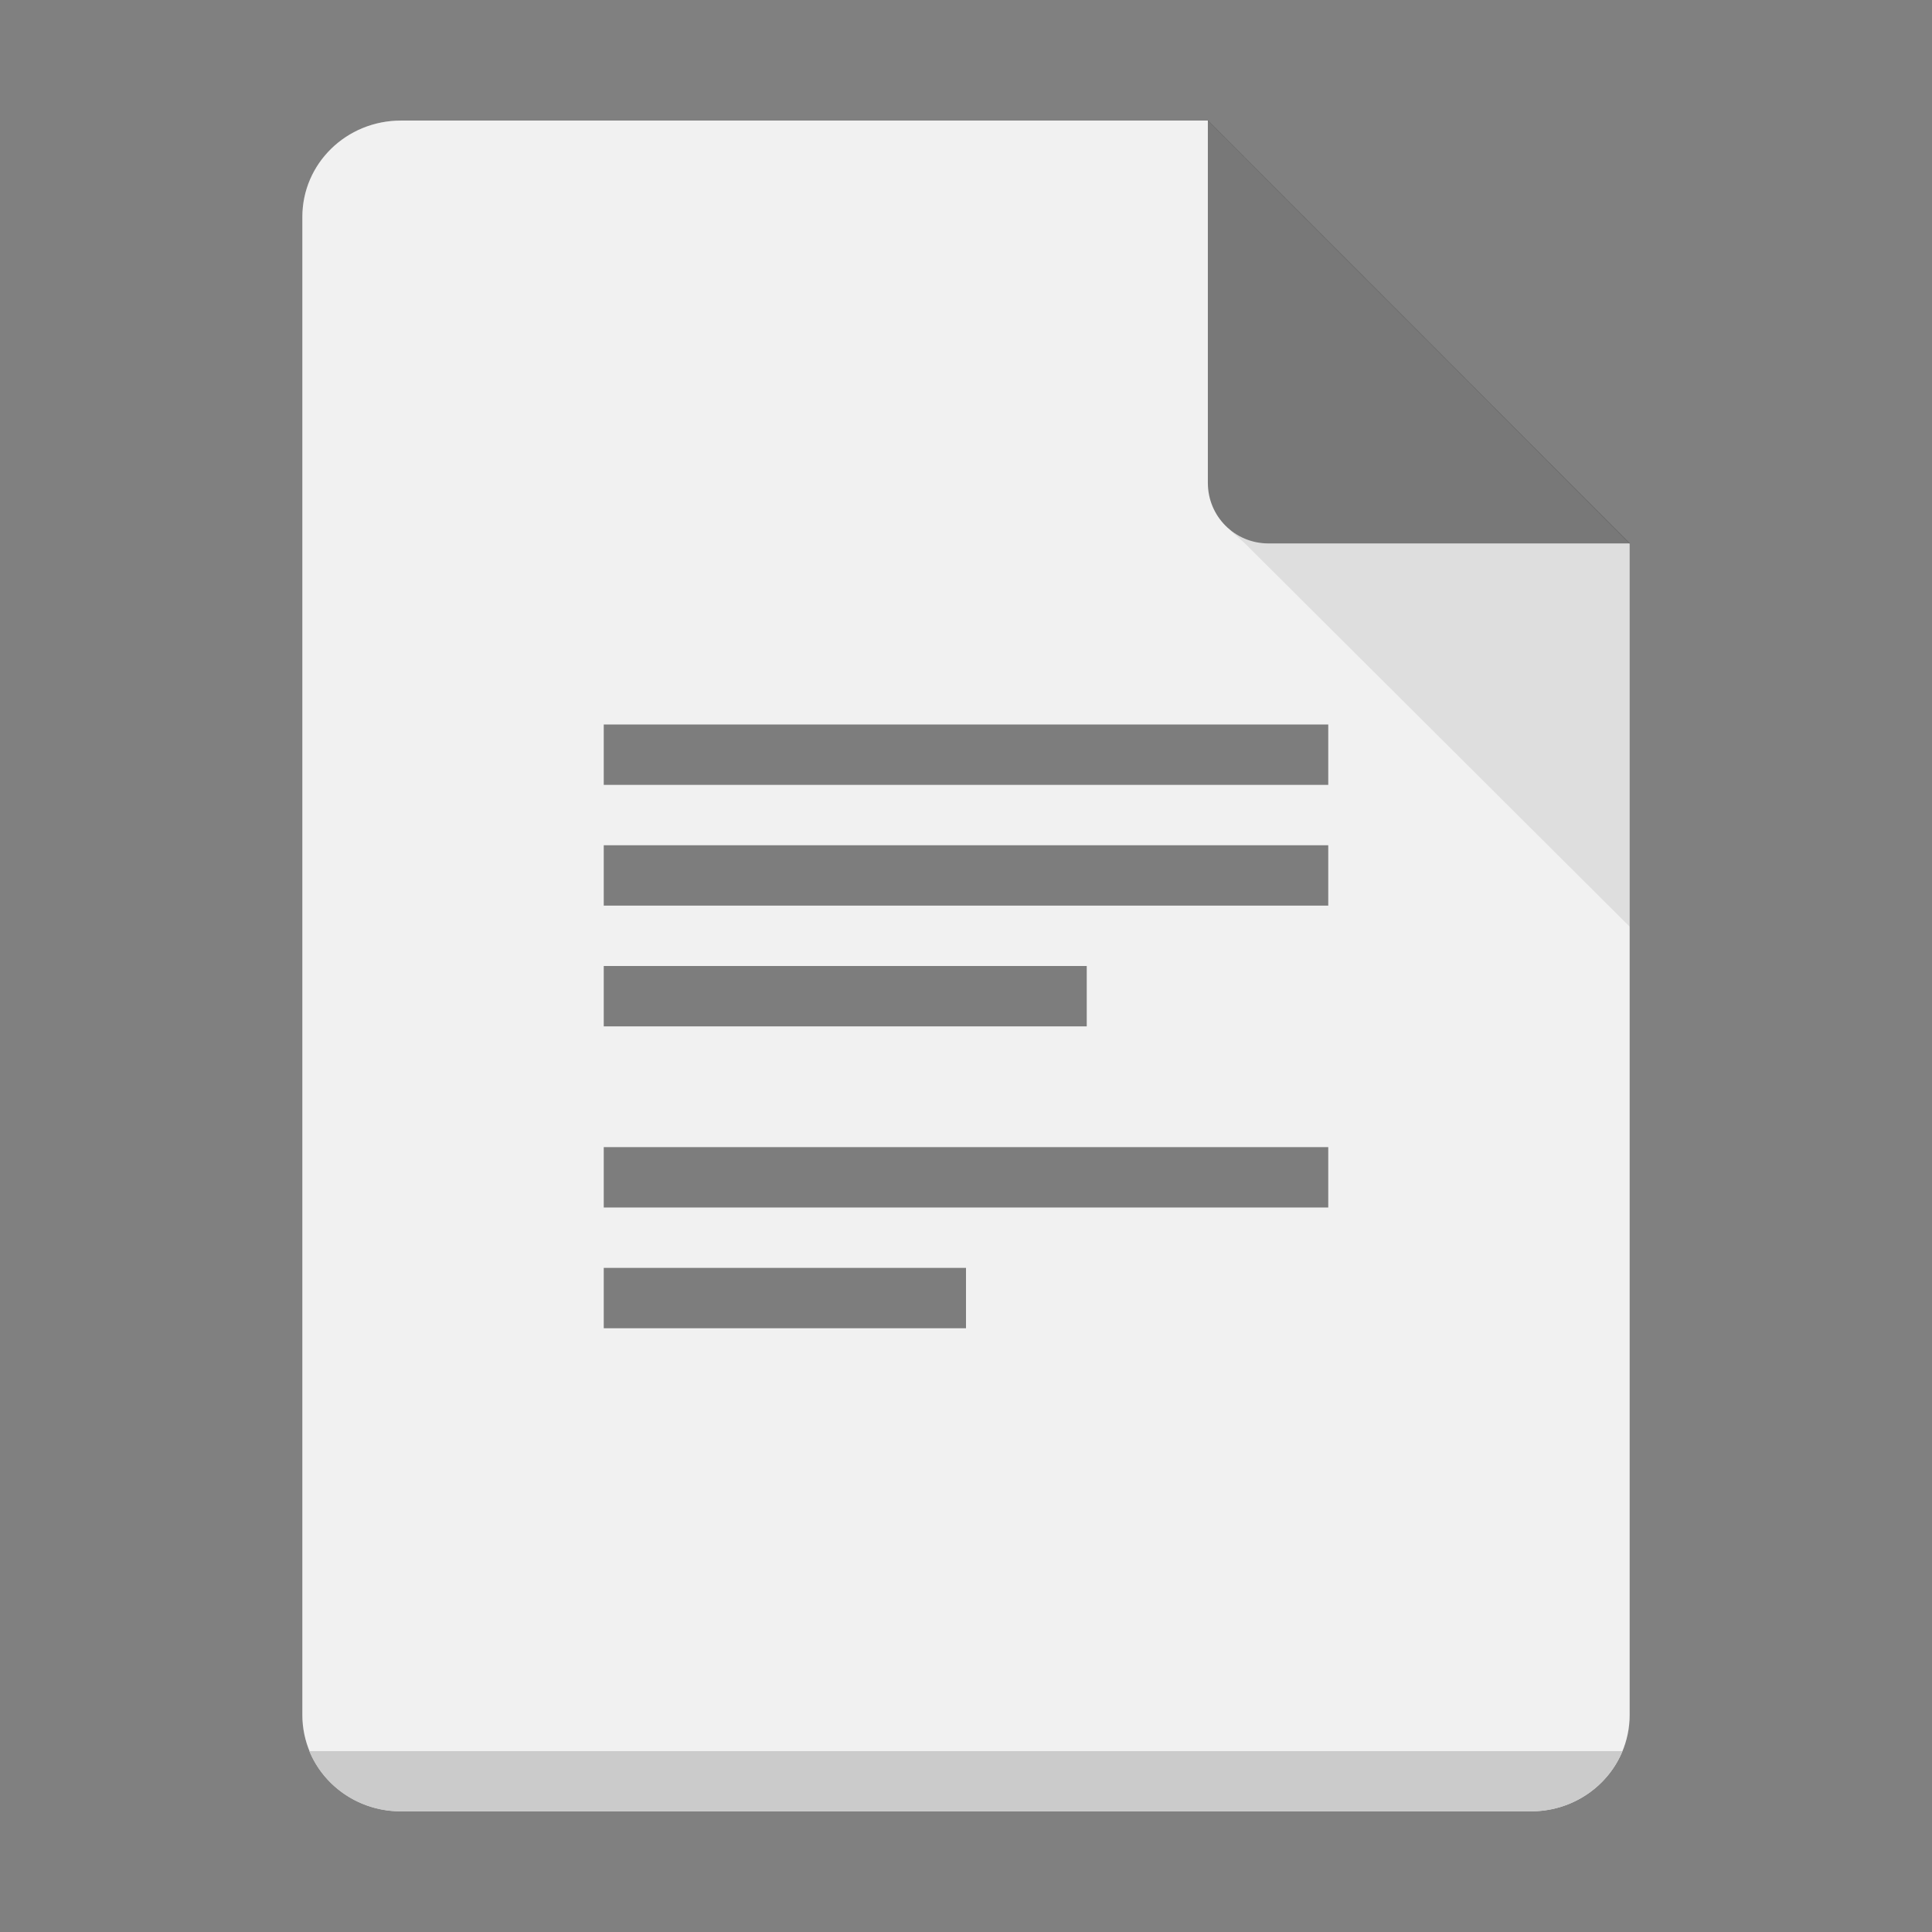 <?xml version="1.0" encoding="UTF-8"?>
<svg width="32" height="32" version="1.1" xmlns="http://www.w3.org/2000/svg">
 <rect width="100%" height="100%" fill="#808080" stroke="none"/>
 <path d="m6.641 1.997h13.363l6.988 7.007v19.4c0 0.884-0.729 1.596-1.633 1.596h-18.718c-0.905 0-1.633-0.712-1.633-1.596v-24.811c0-0.884 0.729-1.596 1.633-1.596z" fill="#eee" fill-rule="evenodd" stroke-width=".75"/>
 <path d="m10 22v-1h6v1zm0-2v-1h12v1zm0-3v-1h8v1zm0-2v-1h12v1zm0-2v-1h12v1z" color="#000000" color-rendering="auto" image-rendering="auto" opacity=".6" shape-rendering="auto"/>
 <path d="m6.641 1.997h13.363l6.988 7.007v19.4c0 0.884-0.729 1.596-1.633 1.596h-18.718c-0.905 0-1.633-0.712-1.633-1.596v-24.811c0-0.884 0.729-1.596 1.633-1.596z" fill="#fff" fill-opacity=".188" fill-rule="evenodd" stroke-width=".75"/>
 <path d="m5.123 29.004c0.23 0.56 0.776 0.961 1.424 0.996h18.902c0.648-0.035 1.194-0.436 1.424-0.996z" fill="#cbcbcb" stroke-width=".6"/>
 <path d="m26.995 9.001h-5.986c-0.556 0-1.003-0.447-1.003-1.003v-6.004z" fill-opacity=".502" stroke-width=".752"/>
 <path d="m20.379 8.787 0.234 0.207 6.379 6.354 2e-3 -6.346h-5.986c-0.233 0-0.447-0.08-0.617-0.213-0.007-0.002-0.012-0.002-0.012-0.002zm6.615 0.215v-0.008h-0.008z" fill-opacity=".082" stroke-width=".752"/>
</svg>
